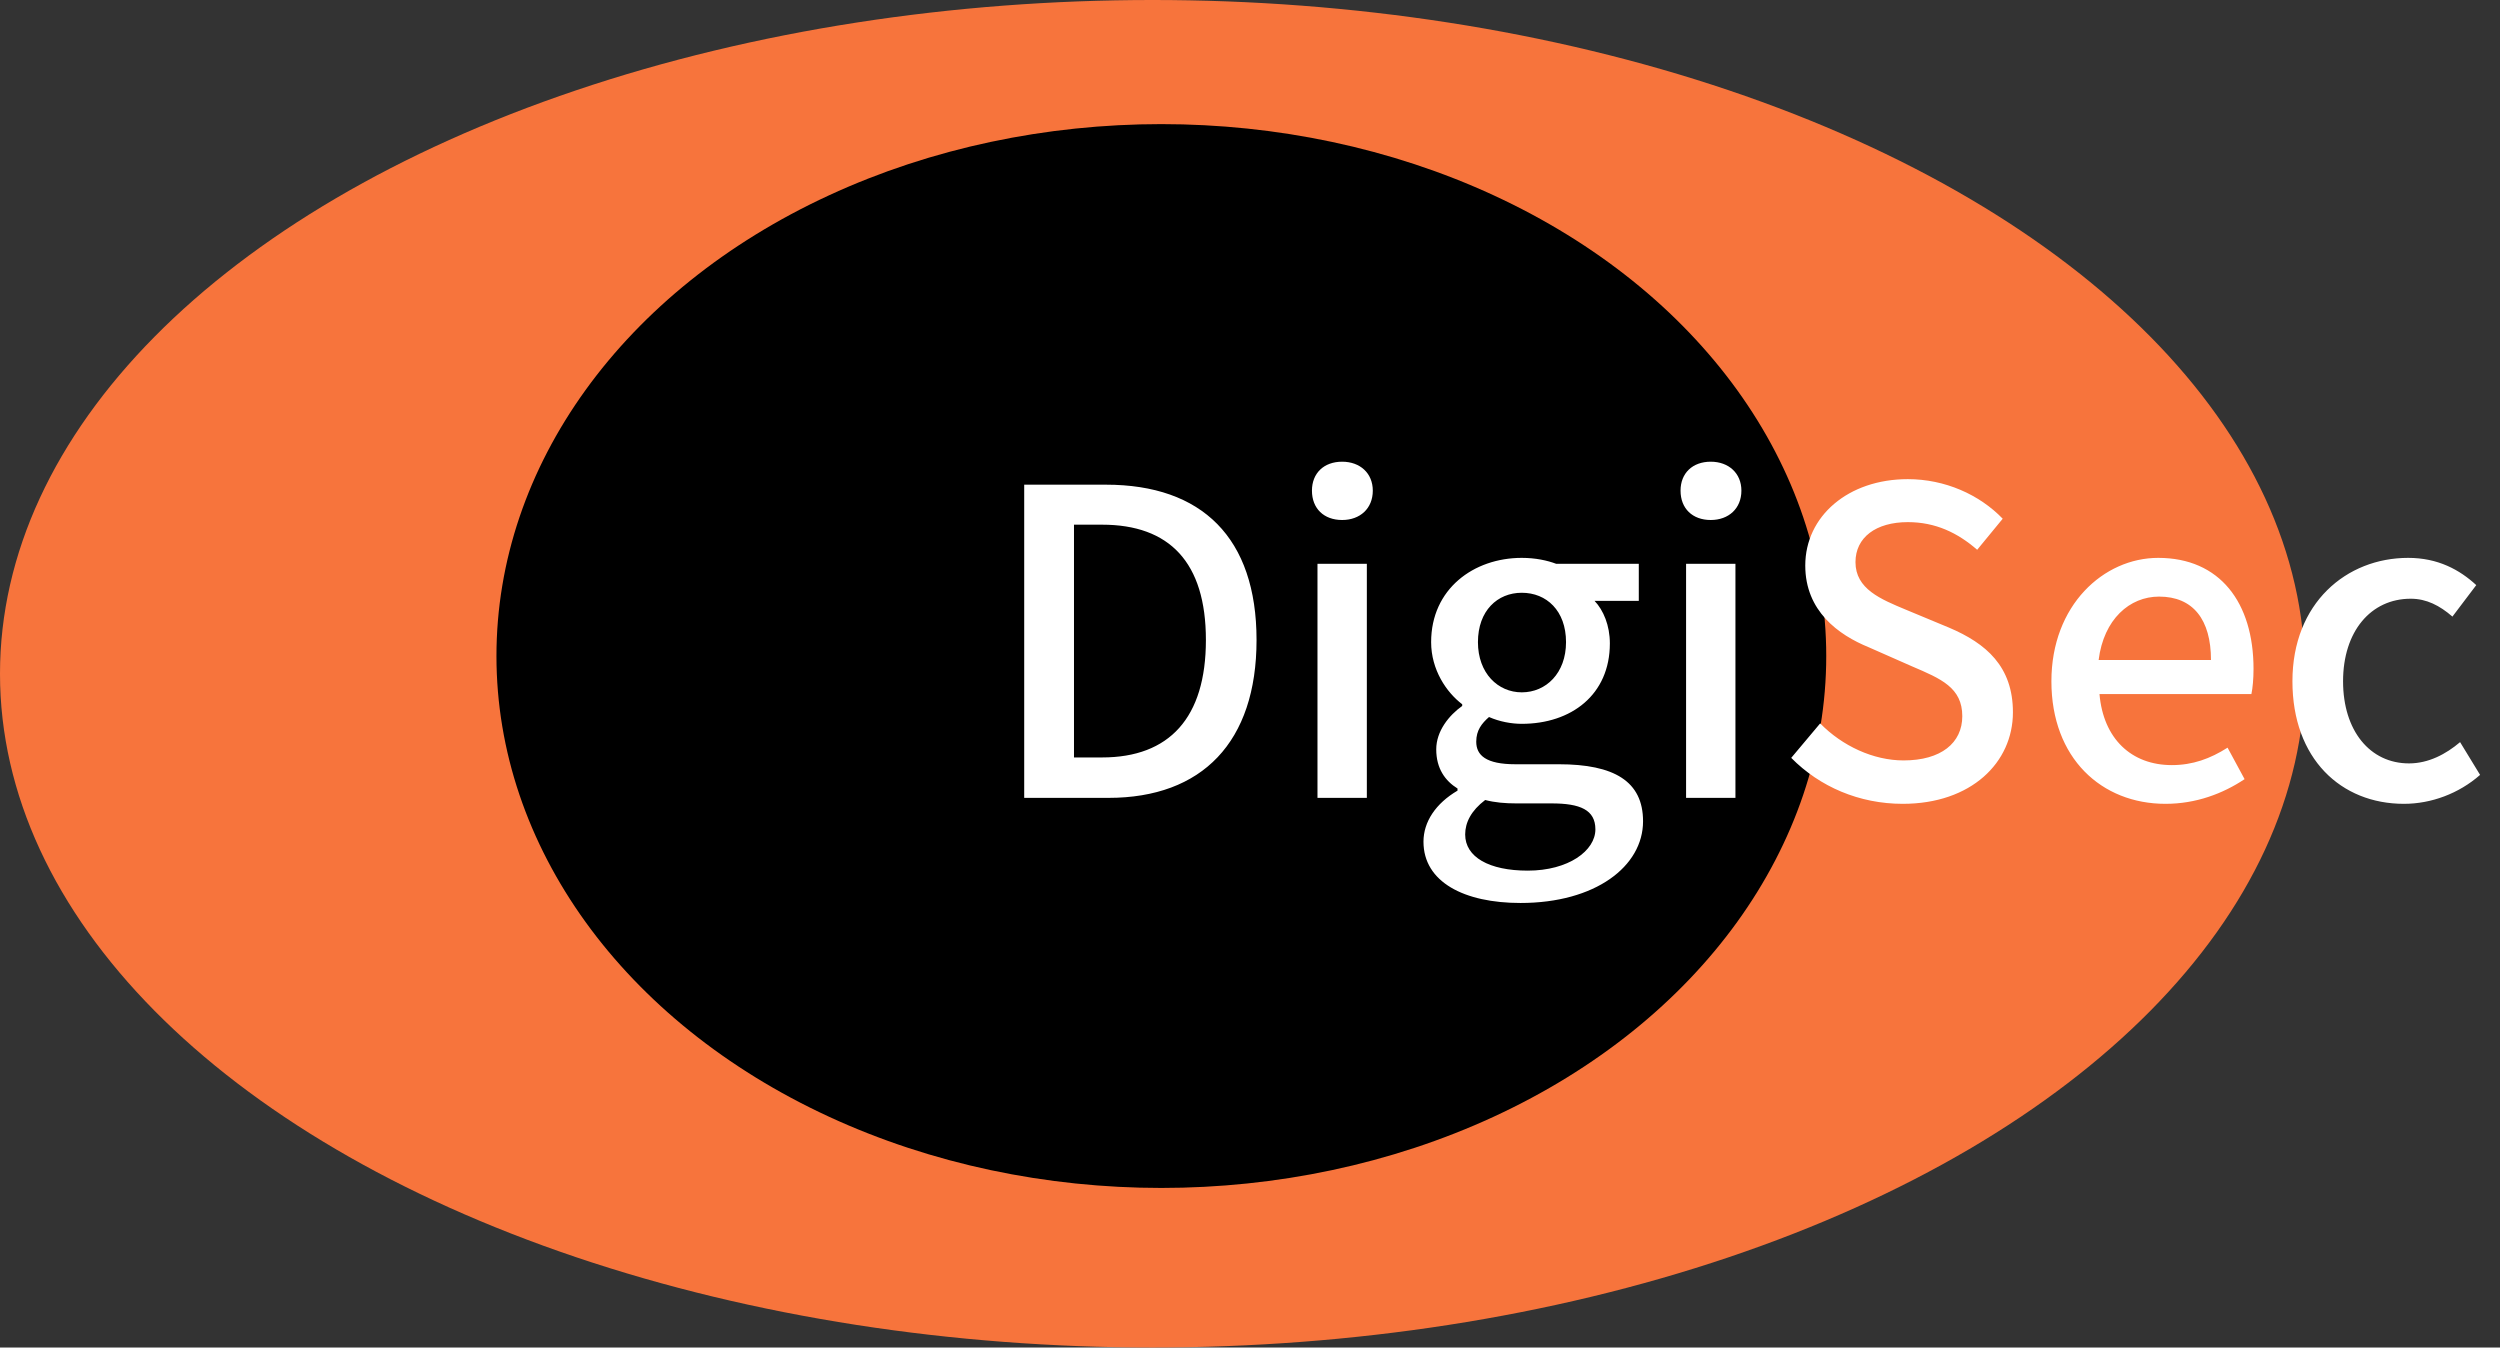 <svg width="141" height="76" viewBox="0 0 141 76" fill="none" xmlns="http://www.w3.org/2000/svg">
<rect x="0" y="0" width="141" height="76" fill="#333333" stroke="none"/>
<ellipse cx="65" cy="38" rx="65" ry="38" fill="#F7743C"/>
<ellipse cx="65.5" cy="37" rx="37.5" ry="30" fill="black"/>
<path d="M57.765 45H62.517C67.797 45 70.869 41.856 70.869 36.096C70.869 30.336 67.797 27.336 62.373 27.336H57.765V45ZM60.573 42.72V29.592H62.157C65.949 29.592 68.013 31.704 68.013 36.096C68.013 40.488 65.949 42.72 62.157 42.72H60.573ZM74.306 45H77.09V31.8H74.306V45ZM75.698 29.328C76.706 29.328 77.426 28.68 77.426 27.672C77.426 26.688 76.706 26.04 75.698 26.04C74.666 26.04 73.994 26.688 73.994 27.672C73.994 28.68 74.666 29.328 75.698 29.328ZM85.756 50.928C89.98 50.928 92.668 48.864 92.668 46.32C92.668 44.064 91.036 43.104 87.916 43.104H85.468C83.812 43.104 83.26 42.6 83.26 41.832C83.26 41.184 83.572 40.8 83.98 40.44C84.58 40.704 85.252 40.824 85.828 40.824C88.612 40.824 90.796 39.192 90.796 36.288C90.796 35.28 90.436 34.416 89.932 33.888H92.428V31.8H87.772C87.268 31.608 86.596 31.464 85.828 31.464C83.116 31.464 80.716 33.216 80.716 36.216C80.716 37.776 81.58 39.048 82.468 39.72V39.816C81.724 40.344 81.004 41.232 81.004 42.264C81.004 43.344 81.508 44.04 82.204 44.472V44.592C80.98 45.312 80.284 46.344 80.284 47.472C80.284 49.752 82.588 50.928 85.756 50.928ZM85.828 39.048C84.484 39.048 83.356 37.968 83.356 36.216C83.356 34.44 84.46 33.432 85.828 33.432C87.22 33.432 88.324 34.44 88.324 36.216C88.324 37.968 87.196 39.048 85.828 39.048ZM86.164 49.104C83.98 49.104 82.636 48.336 82.636 47.064C82.636 46.392 82.972 45.72 83.764 45.12C84.316 45.264 84.892 45.312 85.516 45.312H87.508C89.116 45.312 89.98 45.672 89.98 46.776C89.98 47.976 88.468 49.104 86.164 49.104ZM95.095 45H97.879V31.8H95.095V45ZM96.487 29.328C97.495 29.328 98.215 28.68 98.215 27.672C98.215 26.688 97.495 26.04 96.487 26.04C95.455 26.04 94.783 26.688 94.783 27.672C94.783 28.68 95.455 29.328 96.487 29.328ZM107.313 45.336C111.177 45.336 113.529 43.008 113.529 40.176C113.529 37.584 112.017 36.288 109.929 35.4L107.505 34.392C106.065 33.792 104.649 33.216 104.649 31.704C104.649 30.312 105.801 29.448 107.601 29.448C109.161 29.448 110.409 30.048 111.513 31.008L112.953 29.256C111.633 27.888 109.689 27.024 107.601 27.024C104.241 27.024 101.817 29.112 101.817 31.896C101.817 34.464 103.689 35.808 105.393 36.504L107.841 37.584C109.473 38.28 110.673 38.784 110.673 40.392C110.673 41.904 109.473 42.888 107.361 42.888C105.657 42.888 103.905 42.072 102.657 40.8L101.025 42.744C102.633 44.376 104.865 45.336 107.313 45.336ZM122.131 45.336C123.859 45.336 125.371 44.76 126.595 43.944L125.635 42.168C124.651 42.792 123.667 43.152 122.491 43.152C120.211 43.152 118.627 41.664 118.411 39.144H126.979C127.051 38.808 127.099 38.28 127.099 37.728C127.099 33.984 125.203 31.464 121.723 31.464C118.651 31.464 115.699 34.128 115.699 38.424C115.699 42.768 118.531 45.336 122.131 45.336ZM118.363 37.224C118.651 34.92 120.115 33.648 121.771 33.648C123.691 33.648 124.699 34.944 124.699 37.224H118.363ZM135.581 45.336C137.117 45.336 138.677 44.76 139.877 43.704L138.749 41.856C137.957 42.528 136.973 43.056 135.869 43.056C133.661 43.056 132.149 41.208 132.149 38.424C132.149 35.616 133.709 33.768 135.965 33.768C136.853 33.768 137.597 34.152 138.317 34.776L139.661 33C138.725 32.136 137.501 31.464 135.821 31.464C132.341 31.464 129.293 34.008 129.293 38.424C129.293 42.792 132.029 45.336 135.581 45.336Z" fill="white"/>
</svg>
